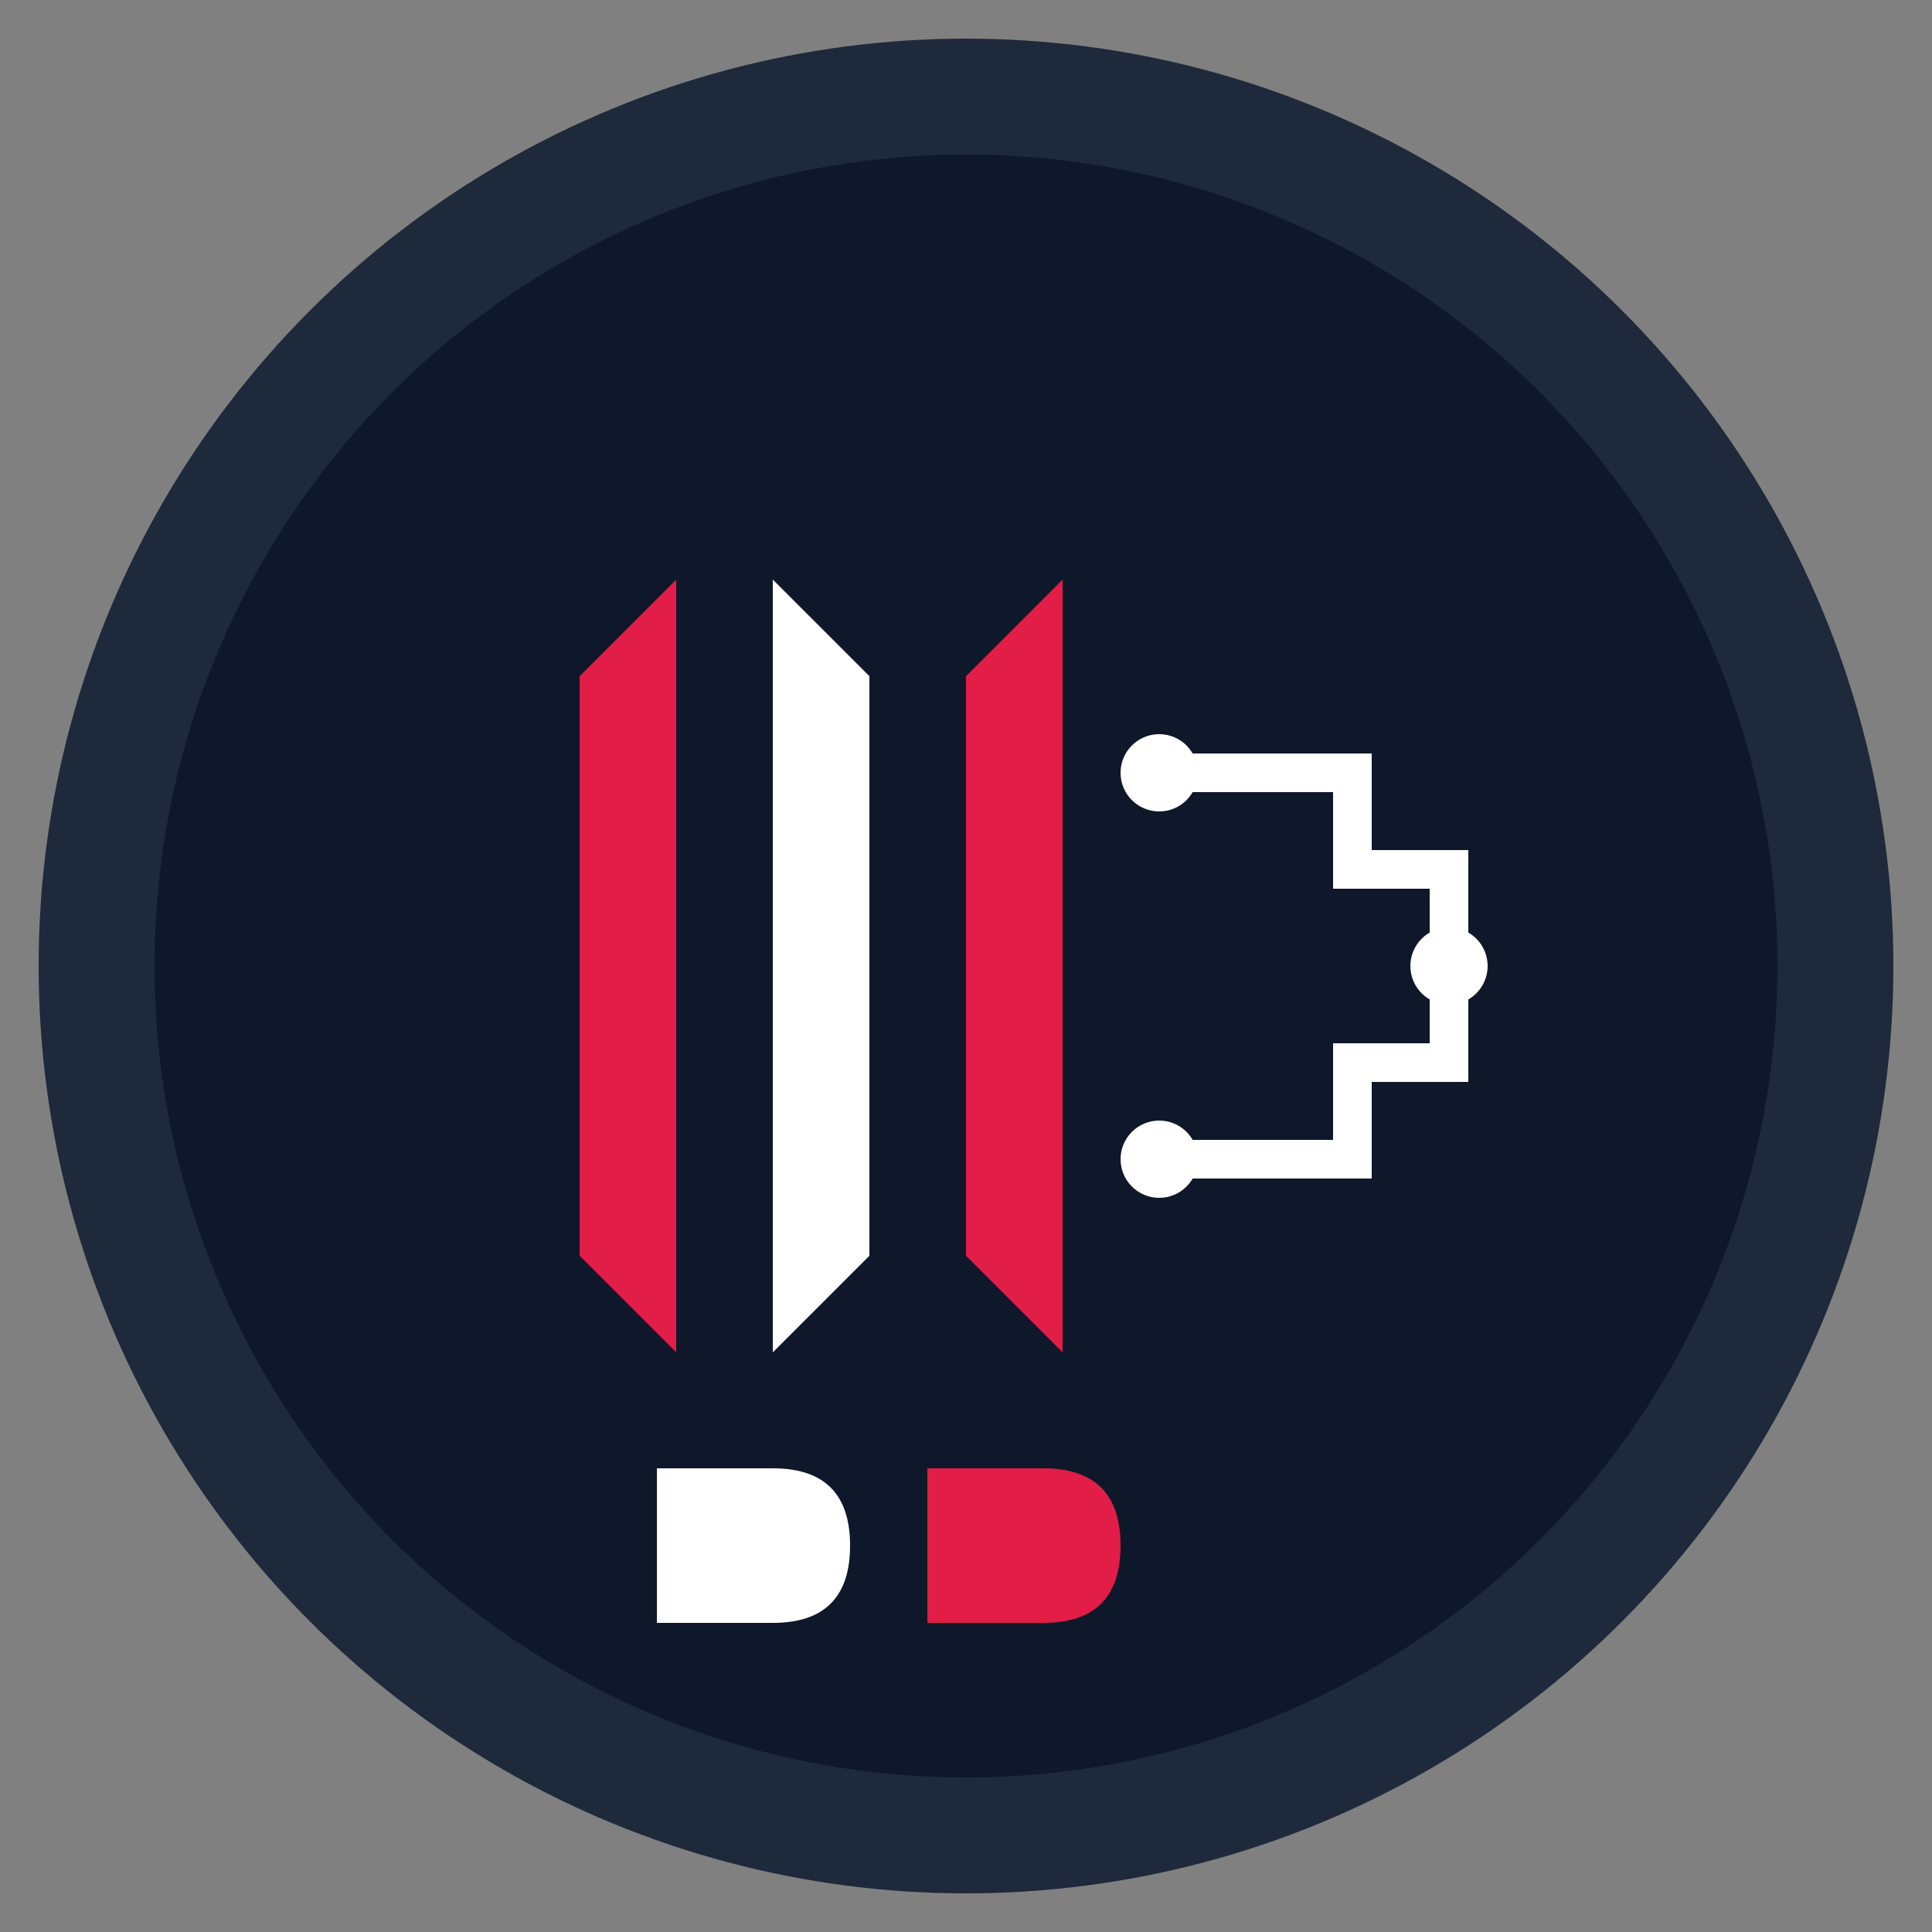 <svg width="50" height="50" viewBox="0 0 50 50" fill="none" xmlns="http://www.w3.org/2000/svg">
  <rect x="0" y="0" width="50" height="50" fill="#808080" stroke="none"/>
  <!-- Fundo circular -->
  <circle cx="25" cy="25" r="24" fill="#1E293B" />
  <circle cx="25" cy="25" r="21" fill="#0F172A" />
  
  <!-- Elementos de barbearia estilizados -->
  <path d="M15 17.5 L15 32.5 L17.5 35 L17.5 15 L15 17.5" fill="#E11D48" />
  <path d="M20 15 L20 35 L22.5 32.5 L22.5 17.5 L20 15" fill="#FFFFFF" />
  <path d="M25 17.5 L25 32.5 L27.5 35 L27.5 15 L25 17.5" fill="#E11D48" />
  
  <!-- Elemento tecnológico (circuito) -->
  <path d="M30 20 L35 20 L35 22.5 L37.5 22.5 L37.5 27.5 L35 27.5 L35 30 L30 30" stroke="#FFFFFF" stroke-width="1" fill="none" />
  <circle cx="30" cy="20" r="1" fill="#FFFFFF" />
  <circle cx="30" cy="30" r="1" fill="#FFFFFF" />
  <circle cx="37.5" cy="25" r="1" fill="#FFFFFF" />
  
  <!-- Texto "BP" -->
  <path d="M17 38 L20 38 Q22 38 22 40 L22 40 Q22 42 20 42 L17 42 L17 38 Z" fill="#FFFFFF" />
  <path d="M24 38 L27 38 Q29 38 29 40 L29 40 Q29 42 27 42 L24 42 L24 38 Z" fill="#E11D48" />
</svg> 